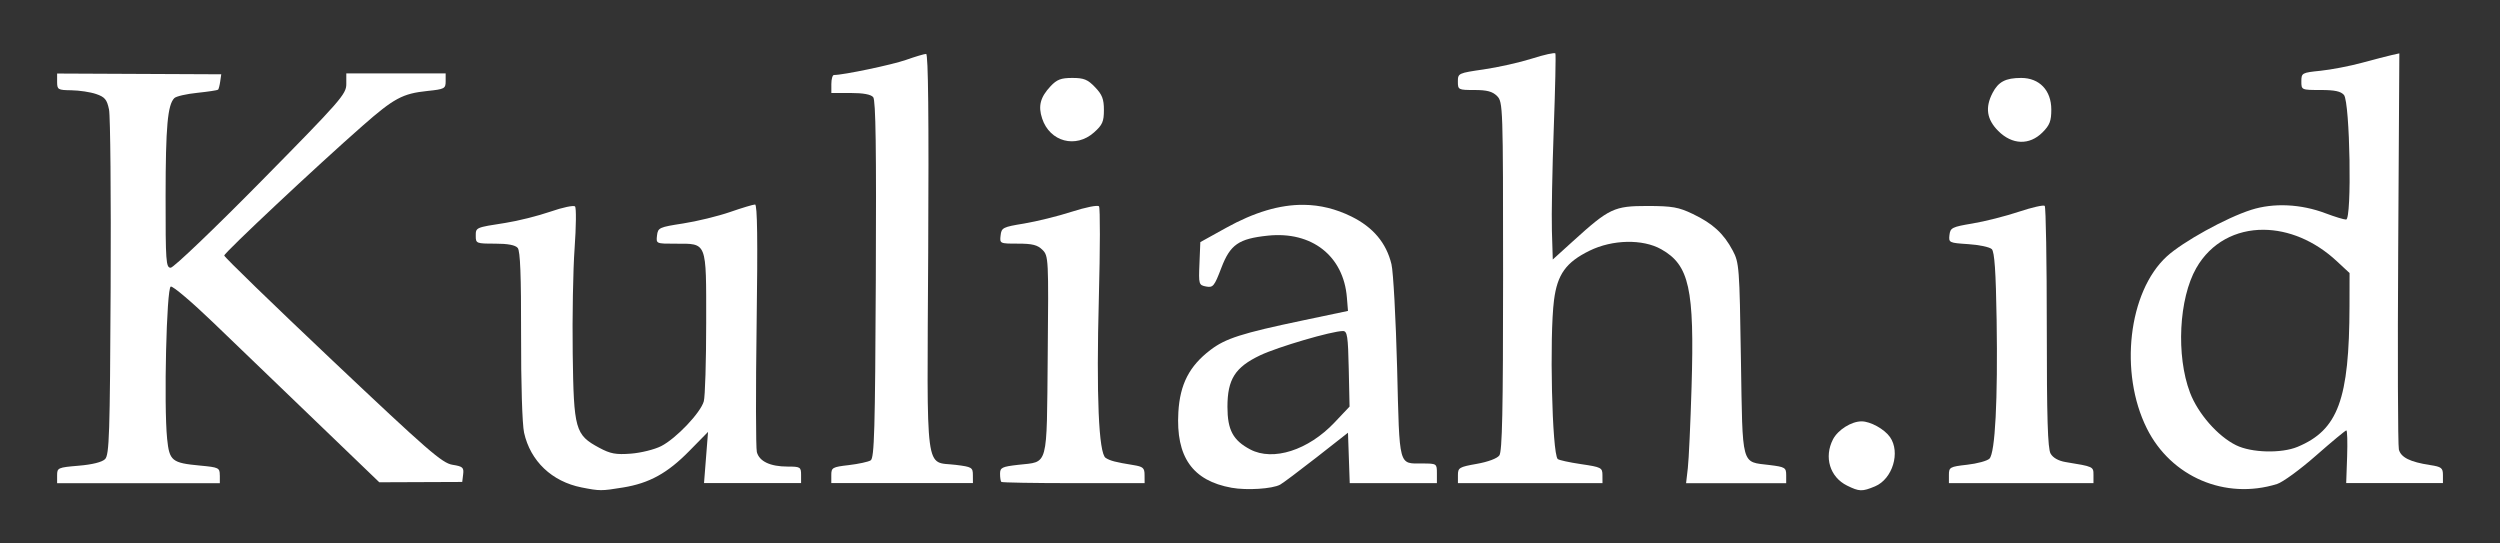 <?xml version="1.0" encoding="UTF-8" standalone="no"?>
<!-- Created with Inkscape (http://www.inkscape.org/) -->

<svg
   width="46mm"
   height="10mm"
   viewBox="0 0 46 10"
   version="1.1"
   id="svg970"
   inkscape:version="1.1.1 (3bf5ae0d25, 2021-09-20)"
   sodipodi:docname="logo-text-white.svg"
   xmlns:inkscape="http://www.inkscape.org/namespaces/inkscape"
   xmlns:sodipodi="http://sodipodi.sourceforge.net/DTD/sodipodi-0.dtd"
   xmlns="http://www.w3.org/2000/svg"
   xmlns:svg="http://www.w3.org/2000/svg">
  <rect x="0" y="0" width="46" height="10" fill="#333333" stroke="none"/>
  <sodipodi:namedview
     id="namedview972"
     pagecolor="#ffffff"
     bordercolor="#666666"
     borderopacity="1.0"
     inkscape:pageshadow="2"
     inkscape:pageopacity="0.0"
     inkscape:pagecheckerboard="0"
     inkscape:document-units="mm"
     showgrid="false"
     inkscape:zoom="2.7438272"
     inkscape:cx="74.348706"
     inkscape:cy="6.9246344"
     inkscape:window-width="1920"
     inkscape:window-height="974"
     inkscape:window-x="-11"
     inkscape:window-y="-11"
     inkscape:window-maximized="1"
     inkscape:current-layer="layer1" />
  <defs
     id="defs967" />
  <g
     inkscape:label="Layer 1"
     inkscape:groupmode="layer"
     id="layer1">
    <g
       id="g857"
       transform="translate(-13.92,-2.509)">
      <path
         style="fill:#ffffff;stroke-width:0.055"
         d="m 51.502,4.945 c 0.133,-0.133 0.162,-0.209 0.162,-0.42 0,-0.353 -0.218,-0.582 -0.554,-0.582 -0.287,0 -0.42,0.07 -0.527,0.276 -0.14,0.27 -0.107,0.487 0.105,0.7 0.256,0.256 0.574,0.266 0.814,0.026 z"
         id="path982" />
      <path
         style="fill:#ffffff;stroke-width:0.055"
         d="m 34.051,4.945 c 0.154,-0.137 0.181,-0.199 0.181,-0.412 0,-0.201 -0.032,-0.284 -0.163,-0.42 -0.136,-0.142 -0.205,-0.17 -0.419,-0.17 -0.208,0 -0.283,0.029 -0.399,0.152 -0.19,0.203 -0.232,0.364 -0.155,0.596 0.141,0.427 0.619,0.554 0.955,0.254 z"
         id="path980" />
      <path
         style="fill:#ffffff;stroke-width:0.055"
         d="m 52.44,11.25 c 0,-0.156 0.002,-0.155 -0.512,-0.239 -0.132,-0.022 -0.233,-0.078 -0.277,-0.156 -0.053,-0.093 -0.07,-0.652 -0.07,-2.321 0,-1.209 -0.017,-2.216 -0.038,-2.237 -0.021,-0.021 -0.237,0.028 -0.48,0.109 -0.243,0.081 -0.625,0.178 -0.849,0.215 -0.377,0.063 -0.408,0.079 -0.424,0.212 -0.016,0.141 -0.007,0.145 0.346,0.168 0.2,0.013 0.394,0.054 0.433,0.092 0.05,0.05 0.075,0.41 0.089,1.3 0.023,1.476 -0.027,2.45 -0.132,2.555 -0.041,0.041 -0.225,0.091 -0.41,0.112 -0.319,0.036 -0.336,0.046 -0.336,0.188 v 0.15 h 1.33 1.33 z"
         id="path978" />
      <path
         style="fill:#ffffff;stroke-width:0.055"
         d="m 43.405,11.253 c 0,-0.138 -0.02,-0.149 -0.394,-0.204 -0.216,-0.032 -0.409,-0.074 -0.429,-0.094 -0.104,-0.104 -0.154,-2.255 -0.068,-2.925 0.061,-0.473 0.221,-0.696 0.654,-0.908 0.421,-0.207 0.978,-0.218 1.318,-0.027 0.518,0.291 0.613,0.725 0.559,2.531 -0.02,0.671 -0.051,1.344 -0.069,1.497 l -0.032,0.277 h 0.921 0.921 l -2.6e-5,-0.148 c -2.6e-5,-0.138 -0.021,-0.151 -0.303,-0.186 -0.532,-0.066 -0.497,0.061 -0.53,-1.947 C 45.927,7.425 45.921,7.342 45.802,7.119 45.636,6.806 45.434,6.621 45.068,6.446 44.805,6.32 44.691,6.3 44.233,6.299 43.62,6.299 43.531,6.341 42.866,6.944 l -0.375,0.34 -0.016,-0.526 c -0.009,-0.289 0.007,-1.135 0.034,-1.878 0.027,-0.744 0.041,-1.368 0.03,-1.388 -0.011,-0.02 -0.205,0.023 -0.431,0.095 -0.226,0.072 -0.625,0.161 -0.887,0.199 -0.468,0.068 -0.476,0.071 -0.476,0.224 0,0.151 0.008,0.155 0.305,0.155 0.231,0 0.332,0.027 0.416,0.111 0.108,0.108 0.111,0.185 0.111,3.315 0,2.476 -0.016,3.226 -0.069,3.298 -0.041,0.056 -0.211,0.119 -0.416,0.155 -0.322,0.057 -0.346,0.071 -0.346,0.207 v 0.147 h 1.33 1.33 z"
         id="path976" />
      <path
         style="fill:#ffffff;stroke-width:0.055"
         d="m 34.98,11.249 c -1.3e-5,-0.13 -0.027,-0.154 -0.208,-0.183 -0.327,-0.053 -0.424,-0.078 -0.508,-0.132 -0.128,-0.083 -0.173,-1.153 -0.125,-2.944 0.024,-0.899 0.025,-1.656 0.003,-1.684 -0.024,-0.028 -0.243,0.016 -0.502,0.099 -0.253,0.082 -0.648,0.179 -0.876,0.217 -0.392,0.064 -0.417,0.077 -0.433,0.219 -0.017,0.15 -0.015,0.151 0.319,0.151 0.266,0 0.36,0.024 0.451,0.114 0.112,0.112 0.114,0.158 0.097,1.945 -0.02,2.093 0.02,1.947 -0.545,2.011 -0.297,0.034 -0.332,0.051 -0.332,0.164 0,0.07 0.01,0.137 0.023,0.15 0.013,0.013 0.611,0.023 1.33,0.023 h 1.307 z"
         id="path974" />
      <path
         style="fill:#ffffff;stroke-width:0.055"
         d="m 31.821,11.25 c 2.6e-5,-0.139 -0.02,-0.151 -0.312,-0.187 -0.578,-0.072 -0.532,0.283 -0.51,-3.909 0.013,-2.492 6.55e-4,-3.653 -0.038,-3.653 -0.032,6.5e-6 -0.198,0.049 -0.37,0.11 -0.259,0.091 -1.151,0.278 -1.326,0.278 -0.027,0 -0.048,0.075 -0.048,0.166 V 4.22 h 0.353 c 0.233,0 0.375,0.026 0.417,0.077 0.047,0.056 0.059,0.953 0.048,3.355 -0.013,2.777 -0.027,3.286 -0.095,3.328 -0.044,0.027 -0.225,0.066 -0.402,0.087 -0.302,0.035 -0.322,0.046 -0.322,0.184 l -1.3e-5,0.147 h 1.303 1.303 z"
         id="path972" />
      <path
         style="fill:#ffffff;stroke-width:0.055"
         d="m 17.964,11.254 c 7e-6,-0.137 -0.018,-0.146 -0.36,-0.178 -0.523,-0.049 -0.567,-0.085 -0.609,-0.495 -0.062,-0.614 -0.011,-2.774 0.067,-2.799 0.038,-0.013 0.387,0.283 0.776,0.657 0.389,0.374 1.237,1.189 1.884,1.812 l 1.177,1.132 0.763,-0.003 0.763,-0.003 0.017,-0.141 c 0.015,-0.125 -0.007,-0.145 -0.197,-0.175 -0.189,-0.03 -0.455,-0.262 -2.207,-1.918 -1.096,-1.036 -1.992,-1.905 -1.992,-1.932 0,-0.051 1.707,-1.652 2.546,-2.388 0.578,-0.508 0.736,-0.592 1.191,-0.64 0.318,-0.033 0.337,-0.044 0.337,-0.18 V 3.86 H 21.206 20.292 v 0.197 c 0,0.184 -0.106,0.305 -1.568,1.788 -0.862,0.875 -1.611,1.59 -1.663,1.59 -0.087,0 -0.095,-0.11 -0.094,-1.316 0.001,-1.279 0.037,-1.682 0.161,-1.805 0.033,-0.033 0.223,-0.077 0.422,-0.097 0.199,-0.021 0.372,-0.047 0.383,-0.058 0.011,-0.011 0.029,-0.08 0.039,-0.152 l 0.019,-0.131 -1.51,-0.007 -1.51,-0.007 -1.1e-5,0.152 c -5e-6,0.144 0.014,0.153 0.263,0.156 0.145,0.002 0.35,0.033 0.455,0.069 0.161,0.055 0.199,0.102 0.237,0.285 0.025,0.12 0.038,1.597 0.03,3.282 -0.013,2.705 -0.025,3.074 -0.103,3.151 -0.055,0.055 -0.234,0.1 -0.485,0.121 -0.383,0.032 -0.397,0.039 -0.397,0.178 l -6e-6,0.144 h 1.497 1.497 l 1.3e-5,-0.144 z"
         id="path970" />
      <path
         id="path966"
         style="fill:#ffffff;stroke-width:0.055"
         d="m 58.068,3.491 -0.139,0.031 c -0.077,0.017 -0.324,0.081 -0.548,0.142 -0.225,0.061 -0.568,0.127 -0.762,0.147 -0.343,0.035 -0.354,0.041 -0.354,0.195 0,0.158 0.001,0.159 0.354,0.159 0.261,0 0.373,0.024 0.43,0.092 0.111,0.133 0.148,2.292 0.039,2.292 -0.041,-1.21e-5 -0.21,-0.052 -0.377,-0.115 C 56.258,6.262 55.755,6.238 55.342,6.37 54.882,6.516 54.08,6.959 53.786,7.23 53.082,7.879 52.91,9.367 53.422,10.392 c 0.445,0.893 1.443,1.319 2.395,1.023 0.104,-0.032 0.427,-0.268 0.717,-0.523 0.29,-0.255 0.542,-0.464 0.559,-0.464 0.017,-5.2e-5 0.023,0.218 0.014,0.485 l -0.017,0.485 h 0.89 0.89 v -0.148 c -2.6e-5,-0.131 -0.027,-0.152 -0.236,-0.184 -0.368,-0.056 -0.539,-0.141 -0.575,-0.287 -0.018,-0.073 -0.024,-1.743 -0.012,-3.711 z m -2.495,3.246 c 0.448,0.003 0.931,0.194 1.343,0.577 l 0.236,0.219 -0.001,0.602 c -0.004,1.725 -0.21,2.285 -0.956,2.596 -0.298,0.124 -0.849,0.11 -1.131,-0.03 C 54.726,10.535 54.362,10.118 54.216,9.733 53.958,9.053 54.011,8.003 54.331,7.442 54.6,6.971 55.064,6.733 55.572,6.737 Z" />
      <path
         style="fill:#ffffff;stroke-width:0.055"
         d="m 48.42,11.458 c 0.323,-0.135 0.472,-0.627 0.276,-0.907 -0.103,-0.147 -0.361,-0.289 -0.523,-0.289 -0.188,0 -0.435,0.156 -0.526,0.331 -0.169,0.327 -0.057,0.695 0.259,0.851 0.226,0.111 0.277,0.113 0.514,0.014 z"
         id="path964" />
      <path
         id="path960"
         style="fill:#ffffff;stroke-width:0.055"
         d="m 37.91,6.278 c -0.442,-0.005 -0.912,0.136 -1.433,0.425 l -0.471,0.261 -0.016,0.395 c -0.016,0.383 -0.012,0.396 0.123,0.422 0.127,0.024 0.151,-0.005 0.28,-0.344 0.164,-0.429 0.319,-0.536 0.855,-0.592 0.809,-0.085 1.394,0.373 1.455,1.14 l 0.02,0.245 -0.832,0.175 c -1.128,0.237 -1.421,0.331 -1.7,0.544 -0.387,0.295 -0.559,0.629 -0.589,1.143 -0.048,0.825 0.261,1.263 0.981,1.392 0.279,0.05 0.748,0.02 0.891,-0.057 0.05,-0.027 0.351,-0.253 0.67,-0.502 l 0.579,-0.454 0.016,0.464 0.016,0.464 h 0.802 0.802 V 11.218 c -2.6e-5,-0.178 -0.003,-0.18 -0.263,-0.181 -0.448,-0.001 -0.423,0.094 -0.469,-1.756 C 39.603,8.373 39.557,7.513 39.523,7.371 39.429,6.98 39.186,6.69 38.784,6.492 38.501,6.353 38.212,6.281 37.91,6.278 Z m 0.721,2.322 c 0.079,3.465e-4 0.093,0.094 0.106,0.695 l 0.015,0.695 -0.276,0.292 c -0.483,0.511 -1.131,0.718 -1.551,0.497 -0.317,-0.167 -0.42,-0.359 -0.42,-0.784 5.2e-4,-0.508 0.14,-0.728 0.601,-0.948 0.323,-0.154 1.324,-0.448 1.525,-0.447 z" />
      <path
         style="fill:#ffffff;stroke-width:0.055"
         d="m 25.383,11.479 c 0.485,-0.079 0.819,-0.263 1.222,-0.674 l 0.343,-0.349 -0.037,0.471 -0.037,0.471 h 0.893 0.893 l -1.9e-5,-0.152 c -2.7e-5,-0.143 -0.015,-0.152 -0.247,-0.152 -0.321,0 -0.523,-0.096 -0.567,-0.268 -0.019,-0.076 -0.021,-1.132 -0.004,-2.346 0.022,-1.564 0.013,-2.208 -0.029,-2.208 -0.033,0 -0.241,0.062 -0.462,0.139 -0.221,0.076 -0.609,0.171 -0.863,0.21 -0.44,0.068 -0.462,0.078 -0.479,0.222 -0.017,0.15 -0.016,0.15 0.336,0.15 0.591,0 0.569,-0.057 0.569,1.45 0,0.711 -0.02,1.364 -0.044,1.45 -0.059,0.211 -0.51,0.685 -0.785,0.825 -0.122,0.062 -0.372,0.124 -0.556,0.138 -0.278,0.021 -0.376,0.003 -0.583,-0.108 -0.443,-0.238 -0.469,-0.333 -0.488,-1.733 -0.009,-0.671 0.006,-1.544 0.035,-1.94 0.028,-0.396 0.032,-0.742 0.008,-0.767 -0.024,-0.026 -0.229,0.017 -0.456,0.096 -0.227,0.078 -0.598,0.171 -0.823,0.206 -0.555,0.086 -0.548,0.083 -0.548,0.242 0,0.135 0.012,0.14 0.353,0.14 0.238,0 0.375,0.026 0.419,0.079 0.047,0.056 0.064,0.511 0.062,1.607 -0.002,0.881 0.021,1.64 0.055,1.792 0.116,0.523 0.512,0.9 1.059,1.008 0.335,0.066 0.363,0.066 0.76,0.001 z"
         id="path958" />
    </g>
  </g>
</svg>
